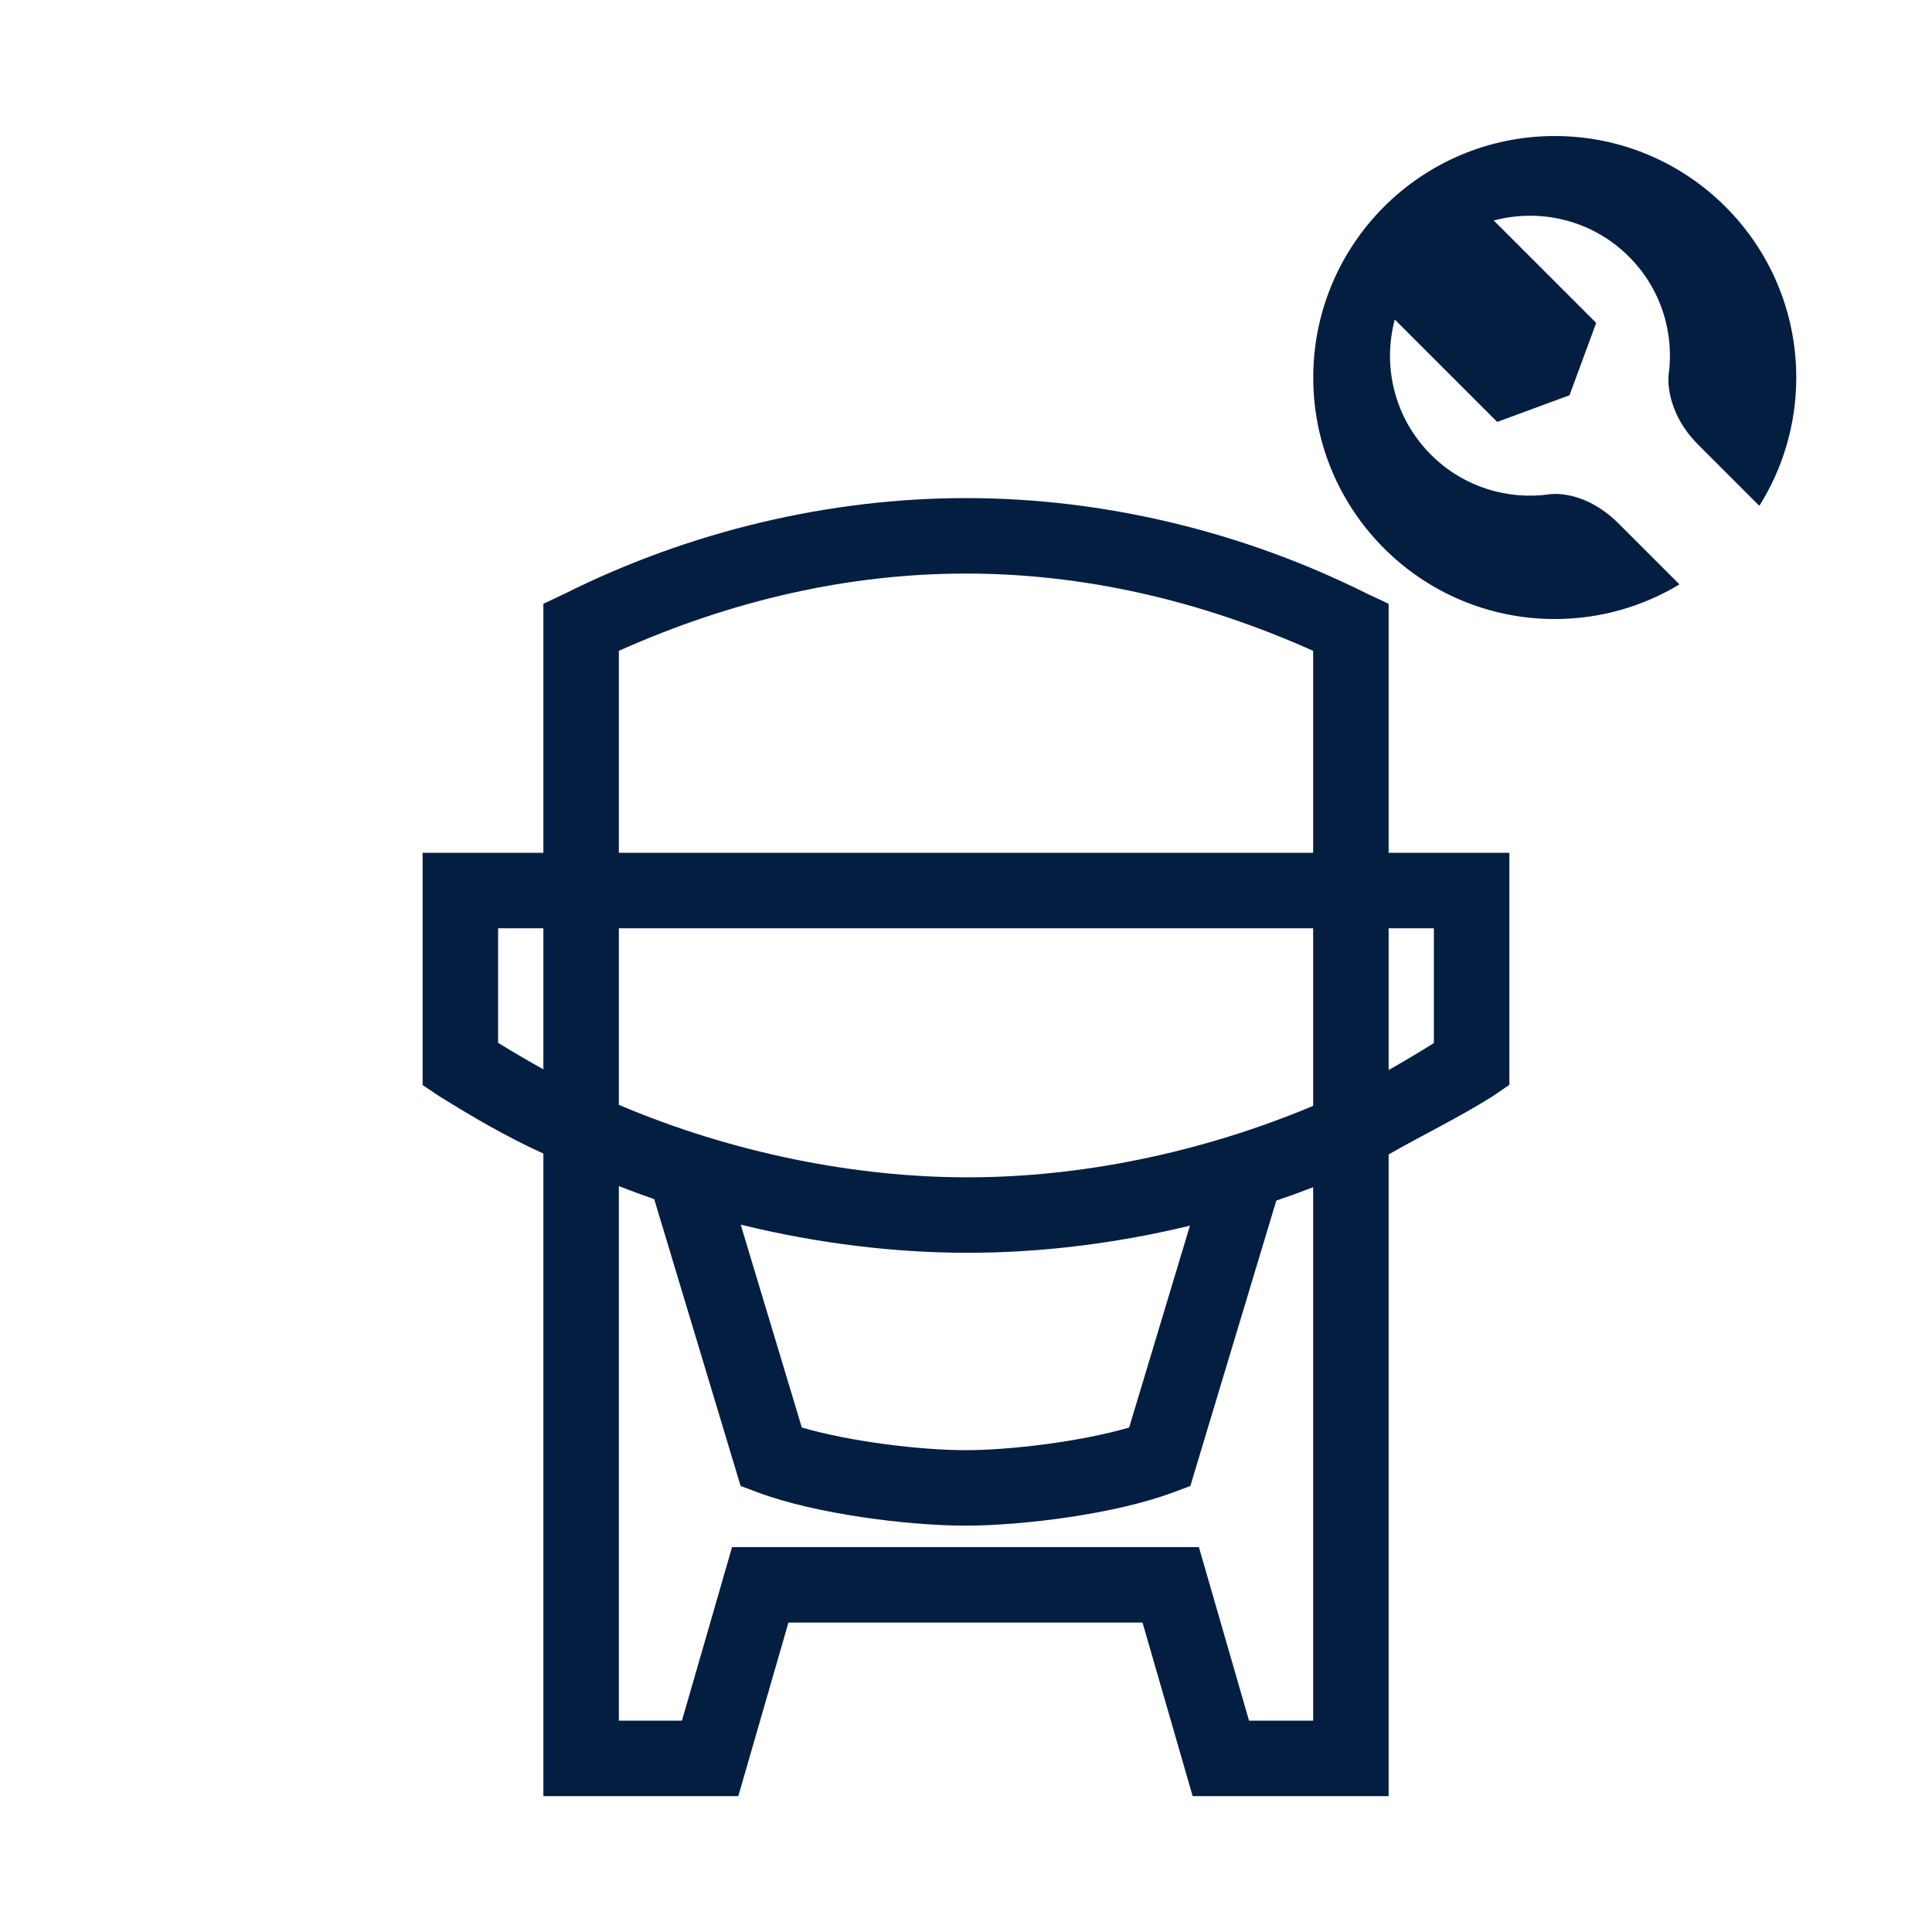 <?xml version="1.0" encoding="utf-8"?>
<!-- Generator: Adobe Illustrator 16.0.3, SVG Export Plug-In . SVG Version: 6.00 Build 0)  -->
<!DOCTYPE svg PUBLIC "-//W3C//DTD SVG 1.1//EN" "http://www.w3.org/Graphics/SVG/1.1/DTD/svg11.dtd">
<svg version="1.1" id="Layer_1" xmlns="http://www.w3.org/2000/svg" xmlns:xlink="http://www.w3.org/1999/xlink" x="0px" y="0px"
	 width="256px" height="256px" viewBox="0 0 256 256" enable-background="new 0 0 256 256" xml:space="preserve">
<g>
	<defs>
		<rect id="SVGID_1_" width="256" height="256"/>
	</defs>
	<clipPath id="SVGID_2_">
		<use xlink:href="#SVGID_1_"  overflow="visible"/>
	</clipPath>
	<path clip-path="url(#SVGID_2_)" fill="#041E42" d="M184,113V80.005l-2.941-1.381C164.511,70.365,146.113,66,128.018,66
		c-18.095,0-36.554,4.365-53.103,12.624L72,80.005V113H56v30.774l2.183,1.467C62.697,148.04,67,150.573,72,152.855V238h25.829
		l6.644-23h46.917l6.644,23H184v-85.028c4-2.318,9.348-4.898,13.857-7.756l2.143-1.473V113H184z M72,141.694
		c-2-1.119-4-2.284-6-3.519V123h6V141.694z M174,228h-8.496l-6.644-23H97.002l-6.643,23H82v-70.834
		c1.548,0.609,3.113,1.179,4.686,1.725l11.448,38.009l2.324,0.868c7.64,2.85,19.856,4.388,27.473,4.388
		c7.617,0,19.834-1.538,27.473-4.388l2.324-0.868l11.39-37.814c1.636-0.558,3.265-1.143,4.882-1.769V228z M98.149,162.274
		c10.115,2.481,20.365,3.726,29.967,3.726h0.184c9.472,0,19.459-1.197,29.373-3.591l-8.055,26.743
		c-6.385,1.874-15.757,3.003-21.687,3.003s-15.302-1.129-21.686-3.003L98.149,162.274z M174,146.532
		c-15,6.299-30.993,9.468-45.7,9.468h-0.184C113.361,156,97,152.781,82,146.395V123h92V146.532z M174,113H82V86.238
		C97,79.532,112.447,76,128,76c15.553,0,31,3.532,46,10.238V113z M190,138.206c-2,1.257-4,2.443-6,3.58V123h6V138.206z"/>
	<path clip-path="url(#SVGID_2_)" fill="#041E42" d="M214.53,69.428c-4.699-4.699-9.183-3.935-9.183-3.935
		c-5.58,0.794-11.452-0.955-15.742-5.247c-4.854-4.854-6.438-11.721-4.791-17.91l13.573,13.57l9.582-3.532l3.535-9.585
		l-13.571-13.57c6.188-1.648,13.058-0.066,17.911,4.789c4.292,4.292,6.041,10.164,5.247,15.744c0,0-0.565,4.679,3.935,9.179
		l8.094,8.094c3.096-4.926,4.893-10.751,4.893-16.999c0-17.673-14.327-32-32-32s-32,14.327-32,32s14.327,32,32,32
		c6.046,0,11.7-1.678,16.523-4.592L214.53,69.428z"/>
</g>
</svg>

